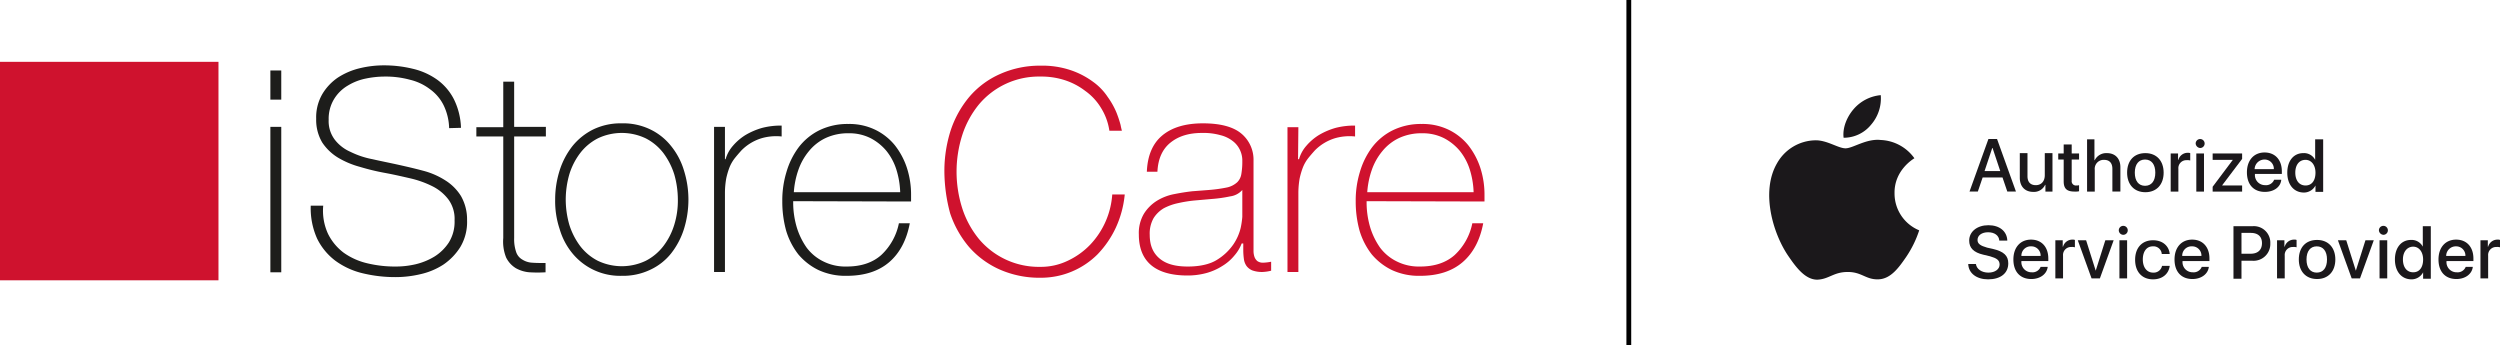 <svg id="Layer_1" data-name="Layer 1" xmlns="http://www.w3.org/2000/svg" viewBox="0 0 780.4 107.7"><defs><style>.cls-1{fill:#cf122e;}.cls-2{fill:#1d1d1b;}.cls-3{fill:#1b181b;}</style></defs><path class="cls-1" d="M294.8,53.5a41.5,41.5,0,0,1,2-12.9,31.76,31.76,0,0,1,5.9-10.5,26.72,26.72,0,0,1,9.5-7,30.33,30.33,0,0,1,12.7-2.6,27.65,27.65,0,0,1,9.6,1.5,25.53,25.53,0,0,1,6.8,3.6,18.09,18.09,0,0,1,4.5,4.7,23.78,23.78,0,0,1,2.7,4.8,35.39,35.39,0,0,1,1.3,3.9c.2,1.1.4,1.7.4,1.8h-3.9a18.31,18.31,0,0,0-2.6-7.1,17.74,17.74,0,0,0-4.9-5.3,21.21,21.21,0,0,0-6.5-3.4,23.7,23.7,0,0,0-7.6-1.1,24.38,24.38,0,0,0-19.2,8.8,29.37,29.37,0,0,0-5.1,9.4,37.64,37.64,0,0,0,0,23,29.37,29.37,0,0,0,5.1,9.4,24.38,24.38,0,0,0,19.2,8.8,19.33,19.33,0,0,0,8.6-1.9,23.51,23.51,0,0,0,7-5,25.3,25.3,0,0,0,6.9-15.7h3.9a32,32,0,0,1-2.8,10.4,30.58,30.58,0,0,1-5.7,8.3,25,25,0,0,1-17.9,7.3A30.66,30.66,0,0,1,312,84.1a27.64,27.64,0,0,1-9.5-7,31.76,31.76,0,0,1-5.9-10.5A51.14,51.14,0,0,1,294.8,53.5Z"/><path class="cls-1" d="M387.8,76h-.2a12.48,12.48,0,0,1-2.3,3.8,14.49,14.49,0,0,1-3.7,3.2,18.27,18.27,0,0,1-4.9,2.2,22.33,22.33,0,0,1-6,.8c-4.8,0-8.6-1-11.2-3.1s-4-5.3-4-9.7a11.83,11.83,0,0,1,1.6-6.5,12.73,12.73,0,0,1,4-4,16,16,0,0,1,5.4-2.1q3-.6,5.7-.9l5.2-.4a45.69,45.69,0,0,0,5.7-.8,6.94,6.94,0,0,0,3.1-1.6,4.61,4.61,0,0,0,1.3-2.6,22.51,22.51,0,0,0,.3-4,7.67,7.67,0,0,0-.7-3.4,7.41,7.41,0,0,0-2.2-2.8,10.16,10.16,0,0,0-3.9-1.9,19.59,19.59,0,0,0-5.8-.7c-4.1,0-7.3,1-9.8,3s-3.9,5-4.1,9.1H358c.2-5,1.8-8.8,4.8-11.3s7.2-3.8,12.7-3.8,9.5,1.1,12,3.2a10.6,10.6,0,0,1,3.8,8.4V78.4a5.66,5.66,0,0,0,.3,1.8,3,3,0,0,0,.9,1.3,3,3,0,0,0,1.8.5,14.87,14.87,0,0,0,2.5-.3v2.8a12.59,12.59,0,0,1-2.7.4,8.92,8.92,0,0,1-3.2-.5,4.36,4.36,0,0,1-1.8-1.4,4.85,4.85,0,0,1-.8-2.1,21.12,21.12,0,0,1-.2-2.6V76Zm0-16.7a6.08,6.08,0,0,1-3.8,2,41.85,41.85,0,0,1-5.6.8l-5.7.5a41.66,41.66,0,0,0-4.9.8,17.21,17.21,0,0,0-4.5,1.6,9.49,9.49,0,0,0-3.2,3.1,9.76,9.76,0,0,0-1.2,5.2c0,3.4,1.1,5.8,3.2,7.5s5,2.4,8.7,2.4,6.9-.7,9.1-2.1a16.89,16.89,0,0,0,5.1-4.8,15.68,15.68,0,0,0,2.3-5.2,27.06,27.06,0,0,0,.5-3.4Z"/><path class="cls-1" d="M405.2,49.7h.3a10.89,10.89,0,0,1,2.3-4.2,16.72,16.72,0,0,1,4-3.4,22,22,0,0,1,5.2-2.2,23.49,23.49,0,0,1,6-.7v3.4a16.57,16.57,0,0,0-6.1.5,14.9,14.9,0,0,0-6.5,3.9c-.8.9-1.5,1.7-2.2,2.6a11.74,11.74,0,0,0-1.5,2.7,23.15,23.15,0,0,0-1,3.4,26.49,26.49,0,0,0-.4,4.4V84.9h-3.4V39.7h3.4l-.1,10Z"/><path class="cls-1" d="M426.6,62.8v.5a27.38,27.38,0,0,0,1.1,7.6,22.37,22.37,0,0,0,3.1,6.4,14.48,14.48,0,0,0,5.2,4.3,15.4,15.4,0,0,0,7.3,1.6q6.75,0,10.8-3.6a18.51,18.51,0,0,0,5.5-9.9H463c-1,5.3-3.2,9.4-6.5,12.2s-7.7,4.2-13.2,4.2a20,20,0,0,1-8.8-1.8,19.12,19.12,0,0,1-6.3-4.9,22.55,22.55,0,0,1-3.8-7.4,34.1,34.1,0,0,1-1.2-9.2,30.35,30.35,0,0,1,1.3-9.1,24.11,24.11,0,0,1,3.8-7.7,18.4,18.4,0,0,1,6.4-5.3,20,20,0,0,1,9.1-2,18.56,18.56,0,0,1,8.4,1.8,18.08,18.08,0,0,1,6.1,4.8,23,23,0,0,1,3.8,7.1,27.15,27.15,0,0,1,1.3,8.6v1.9l-36.8-.1ZM460,59.9a26.3,26.3,0,0,0-1.2-7,17.89,17.89,0,0,0-3.1-5.8,16.07,16.07,0,0,0-5-4,14.8,14.8,0,0,0-6.8-1.5,16.55,16.55,0,0,0-7.2,1.5,15,15,0,0,0-5.2,4.1,18.8,18.8,0,0,0-3.3,5.9,26.44,26.44,0,0,0-1.4,6.9H460Z"/><path class="cls-2" d="M84.4,22h3.4v9.1H84.4Zm0,17.6h3.4V85H84.4Z"/><path class="cls-2" d="M140.2,40a17.27,17.27,0,0,0-1.7-7.1,13.57,13.57,0,0,0-4.2-5,16.73,16.73,0,0,0-6.3-3,28.74,28.74,0,0,0-8-1,29.1,29.1,0,0,0-5.7.6,17.3,17.3,0,0,0-5.7,2.2,12.33,12.33,0,0,0-4.3,4.2,11.84,11.84,0,0,0-1.7,6.5,9.56,9.56,0,0,0,1.9,6.2,12.47,12.47,0,0,0,4.9,3.8,26.63,26.63,0,0,0,6.9,2.3c2.6.6,5.2,1.1,7.9,1.7s5.3,1.2,7.9,1.9a24,24,0,0,1,6.9,3,15.29,15.29,0,0,1,4.9,4.9,14.75,14.75,0,0,1,1.9,7.6,15.26,15.26,0,0,1-2.1,8.3,18.56,18.56,0,0,1-5.3,5.5,22,22,0,0,1-7.2,3,33.53,33.53,0,0,1-7.6.9,43,43,0,0,1-10.4-1.2,23.68,23.68,0,0,1-8.5-3.9A19.23,19.23,0,0,1,99,74.5a23.1,23.1,0,0,1-2-10.3h3.9a17.18,17.18,0,0,0,1.5,8.8,16.52,16.52,0,0,0,4.9,5.9,20.88,20.88,0,0,0,7.4,3.3,36.79,36.79,0,0,0,8.9,1,27.2,27.2,0,0,0,6.1-.7,20.34,20.34,0,0,0,5.9-2.4,14.52,14.52,0,0,0,4.5-4.4,12.2,12.2,0,0,0,1.8-6.9,10.25,10.25,0,0,0-1.9-6.5,14.15,14.15,0,0,0-4.9-4.1,31,31,0,0,0-6.9-2.5c-2.6-.6-5.2-1.2-7.9-1.7a69.91,69.91,0,0,1-7.9-1.9,27,27,0,0,1-6.9-2.9,15.71,15.71,0,0,1-4.9-4.7,13.75,13.75,0,0,1-1.9-7.4,14.43,14.43,0,0,1,1.9-7.7,16.28,16.28,0,0,1,4.9-5.2,21.84,21.84,0,0,1,6.8-2.9,32,32,0,0,1,7.5-.9,38,38,0,0,1,9.2,1.1,21.52,21.52,0,0,1,7.5,3.4,17.12,17.12,0,0,1,5.2,6.1,21.6,21.6,0,0,1,2.2,8.9l-3.7.1Z"/><path class="cls-2" d="M170.4,42.6h-9.9V74.3a12.3,12.3,0,0,0,.6,4.3A4.22,4.22,0,0,0,163,81a6.33,6.33,0,0,0,3.1,1c1.2.1,2.6.1,4.2.1V85a41.69,41.69,0,0,1-5,0,10.29,10.29,0,0,1-4.3-1.3,8.08,8.08,0,0,1-3-3.3,13.31,13.31,0,0,1-.9-6.1V42.6h-8.4V39.7h8.4V25.5h3.4V39.6h9.9Z"/><path class="cls-2" d="M173.3,62.3a29.9,29.9,0,0,1,1.4-9.1,24,24,0,0,1,4-7.6,19.43,19.43,0,0,1,6.5-5.2,19.72,19.72,0,0,1,8.9-1.9,19.43,19.43,0,0,1,8.9,1.9,18.49,18.49,0,0,1,6.5,5.2,22.11,22.11,0,0,1,4,7.6,30.39,30.39,0,0,1,1.4,9.1,31,31,0,0,1-1.4,9.2,24,24,0,0,1-4,7.6,18,18,0,0,1-6.5,5.1,19.72,19.72,0,0,1-8.9,1.9,19.25,19.25,0,0,1-15.4-7,21.24,21.24,0,0,1-4-7.6,27.31,27.31,0,0,1-1.4-9.2m3.3,0a28.82,28.82,0,0,0,1.1,7.8,22.28,22.28,0,0,0,3.4,6.7,16.32,16.32,0,0,0,5.5,4.6,17.39,17.39,0,0,0,15,0,16.32,16.32,0,0,0,5.5-4.6,21.16,21.16,0,0,0,3.4-6.7,25.37,25.37,0,0,0,1.1-7.8,28.82,28.82,0,0,0-1.1-7.8,22.28,22.28,0,0,0-3.4-6.7,16.32,16.32,0,0,0-5.5-4.6,17.39,17.39,0,0,0-15,0,16.32,16.32,0,0,0-5.5,4.6,21.16,21.16,0,0,0-3.4,6.7,28.82,28.82,0,0,0-1.1,7.8"/><path class="cls-2" d="M226.2,49.7h.3a10.89,10.89,0,0,1,2.3-4.2,16.72,16.72,0,0,1,4-3.4,22,22,0,0,1,5.2-2.2,23.49,23.49,0,0,1,6-.7v3.4a16.57,16.57,0,0,0-6.1.5,14.9,14.9,0,0,0-6.5,3.9c-.8.9-1.5,1.7-2.2,2.6a11.74,11.74,0,0,0-1.5,2.7,23.15,23.15,0,0,0-1,3.4,26.49,26.49,0,0,0-.4,4.4V84.9h-3.4V39.6h3.4V49.7Z"/><path class="cls-2" d="M247.6,62.8v.5a27.38,27.38,0,0,0,1.1,7.6,22.37,22.37,0,0,0,3.1,6.4,14.48,14.48,0,0,0,5.2,4.3,15.4,15.4,0,0,0,7.3,1.6q6.75,0,10.8-3.6a18.51,18.51,0,0,0,5.5-9.9H284c-1,5.3-3.2,9.4-6.5,12.2s-7.7,4.2-13.2,4.2a20,20,0,0,1-8.8-1.8,19.12,19.12,0,0,1-6.3-4.9,22.55,22.55,0,0,1-3.8-7.4,34.1,34.1,0,0,1-1.2-9.2,30.35,30.35,0,0,1,1.3-9.1,24.11,24.11,0,0,1,3.8-7.7,18.4,18.4,0,0,1,6.4-5.3,20,20,0,0,1,9.1-2,18.56,18.56,0,0,1,8.4,1.8,18.08,18.08,0,0,1,6.1,4.8,23,23,0,0,1,3.8,7.1,27.15,27.15,0,0,1,1.3,8.6v1.9l-36.8-.1ZM281,59.9a26.3,26.3,0,0,0-1.2-7,17.89,17.89,0,0,0-3.1-5.8,16.07,16.07,0,0,0-5-4,14.8,14.8,0,0,0-6.8-1.5,16.55,16.55,0,0,0-7.2,1.5,15,15,0,0,0-5.2,4.1,18.8,18.8,0,0,0-3.3,5.9,26.44,26.44,0,0,0-1.4,6.9H281Z"/><rect class="cls-1" y="19.3" width="68.2" height="68.2"/><path class="cls-3" d="M599.1,71.9a33.14,33.14,0,0,1-4,8.2c-2.4,3.5-4.9,7-8.8,7.1s-5.1-2.3-9.5-2.3-5.8,2.2-9.4,2.4c-3.8.1-6.7-3.8-9.1-7.3-4.9-7.1-8.7-20.2-3.6-29a14,14,0,0,1,11.9-7.2c3.7-.1,7.2,2.5,9.5,2.5s6.5-3.1,11-2.6a13.61,13.61,0,0,1,10.5,5.7c-.3.2-6.3,3.7-6.2,10.9a12.43,12.43,0,0,0,7.7,11.6m-15-33a12.53,12.53,0,0,0,3-9.2,12.68,12.68,0,0,0-8.5,4.4c-1.9,2.2-3.5,5.6-3.1,8.9a11,11,0,0,0,8.6-4.1"/><path class="cls-3" d="M625.1,55.4h-6.2l-1.5,4.4h-2.6l5.9-16.4h2.7l5.9,16.4h-2.7Zm-5.6-2h4.9L622,46.2h-.1Z"/><path class="cls-3" d="M640.8,59.8h-2.3V57.7h-.1a3.82,3.82,0,0,1-3.7,2.2c-2.6,0-4.2-1.7-4.2-4.4V47.8h2.4V55c0,1.8.9,2.8,2.6,2.8s2.8-1.2,2.8-3.1V47.8h2.4v12Z"/><path class="cls-3" d="M646.7,45.1v2.8H649v1.9h-2.3v6.6a1.33,1.33,0,0,0,1.5,1.5,2,2,0,0,0,.8-.1v1.9a5.31,5.31,0,0,1-1.4.1c-2.4,0-3.4-.9-3.4-3.2V49.8h-1.7V47.9h1.7V45.1Z"/><path class="cls-3" d="M651.4,43.5h2.4V50h.1a4,4,0,0,1,3.8-2.2c2.6,0,4.2,1.7,4.2,4.4v7.6h-2.5V52.7c0-1.8-.9-2.8-2.6-2.8a2.79,2.79,0,0,0-2.9,3.1v6.8h-2.4V43.5Z"/><path class="cls-3" d="M664,53.9c0-3.8,2.2-6.1,5.7-6.1s5.7,2.4,5.7,6.1-2.2,6.1-5.7,6.1-5.7-2.4-5.7-6.1m8.8,0c0-2.6-1.2-4.1-3.2-4.1s-3.2,1.5-3.2,4.1,1.2,4.1,3.2,4.1,3.2-1.5,3.2-4.1"/><path class="cls-3" d="M677.6,47.9h2.3v2h.1a3,3,0,0,1,2.9-2.2,2,2,0,0,1,.8.1v2.3a3.11,3.11,0,0,0-1.1-.1,2.49,2.49,0,0,0-2.6,2.7v7.1h-2.4Z"/><path class="cls-3" d="M685.4,44.8a1.4,1.4,0,1,1,1.4,1.4,1.51,1.51,0,0,1-1.4-1.4m.2,3.1H688V59.8h-2.4Z"/><polygon class="cls-3" points="690.7 58.3 697 49.9 697 49.9 690.7 49.9 690.7 47.9 699.9 47.9 699.9 49.6 693.7 57.8 693.7 57.9 699.9 57.9 699.9 59.8 690.7 59.8 690.7 58.3"/><path class="cls-3" d="M712.1,56.3c-.3,2.2-2.4,3.6-5.1,3.6-3.5,0-5.6-2.3-5.6-6.1s2.2-6.2,5.5-6.2,5.4,2.3,5.4,5.9v.8h-8.4v.1a3.15,3.15,0,0,0,3.2,3.4,2.72,2.72,0,0,0,2.8-1.7h2.2Zm-8.3-3.5h6a2.87,2.87,0,0,0-2.9-3,3.09,3.09,0,0,0-3.1,3"/><path class="cls-3" d="M714,53.9c0-3.7,2-6.1,5-6.1a3.91,3.91,0,0,1,3.7,2.1h0V43.5h2.5V59.9h-2.4v-2h0a4.07,4.07,0,0,1-3.8,2.2c-3-.1-5-2.5-5-6.2m2.5,0c0,2.4,1.2,4,3.2,4s3.1-1.6,3.1-4-1.3-4-3.1-4c-2,0-3.2,1.6-3.2,4"/><path class="cls-3" d="M616.8,82.4c.2,1.6,1.8,2.7,3.9,2.7s3.5-1.1,3.5-2.5-.9-2-3-2.6l-2.1-.5c-3-.7-4.4-2.1-4.4-4.4,0-2.8,2.5-4.8,6-4.8s5.8,1.9,5.9,4.8h-2.5c-.1-1.6-1.5-2.6-3.5-2.6s-3.3,1-3.3,2.4c0,1.2.9,1.8,3,2.4l1.8.4c3.4.8,4.8,2.1,4.8,4.5,0,3.1-2.4,5-6.3,5-3.6,0-6.1-1.9-6.2-4.8Z"/><path class="cls-3" d="M639.2,83.4c-.3,2.2-2.4,3.7-5.1,3.7-3.5,0-5.6-2.3-5.6-6.1s2.2-6.2,5.5-6.2,5.4,2.3,5.4,5.9v.8H631v.1a3.15,3.15,0,0,0,3.2,3.4,2.72,2.72,0,0,0,2.8-1.7h2.2ZM631,79.9h6a2.87,2.87,0,0,0-2.9-3,2.91,2.91,0,0,0-3.1,3"/><path class="cls-3" d="M641.6,75h2.3v2h.1a3,3,0,0,1,2.9-2.2,2,2,0,0,1,.8.1v2.3a3.11,3.11,0,0,0-1.1-.1,2.49,2.49,0,0,0-2.6,2.7v7.1h-2.4Z"/><polygon class="cls-3" points="655.5 86.9 652.9 86.9 648.6 75 651.2 75 654.2 84.5 654.2 84.5 657.2 75 659.8 75 655.5 86.9"/><path class="cls-3" d="M661.4,71.9a1.4,1.4,0,1,1,1.4,1.4,1.43,1.43,0,0,1-1.4-1.4m.2,3.1H664V86.9h-2.4Z"/><path class="cls-3" d="M674.8,79.1a2.59,2.59,0,0,0-2.8-2.2c-1.9,0-3.1,1.6-3.1,4.1s1.3,4.1,3.2,4.1a2.65,2.65,0,0,0,2.8-2.1h2.4c-.3,2.5-2.3,4.2-5.2,4.2-3.4,0-5.6-2.3-5.6-6.1s2.2-6.1,5.6-6.1c3.1,0,5,1.9,5.2,4.3h-2.5Z"/><path class="cls-3" d="M689.5,83.4c-.3,2.2-2.4,3.7-5.1,3.7-3.5,0-5.6-2.3-5.6-6.1s2.2-6.2,5.5-6.2,5.4,2.3,5.4,5.9v.8h-8.4v.1a3.15,3.15,0,0,0,3.2,3.4,2.72,2.72,0,0,0,2.8-1.7h2.2Zm-8.3-3.5h6a2.87,2.87,0,0,0-2.9-3,2.91,2.91,0,0,0-3.1,3"/><path class="cls-3" d="M703.3,70.6a5.14,5.14,0,0,1,5.4,5.4,5.22,5.22,0,0,1-5.5,5.4h-3.5V87h-2.5V70.6Zm-3.6,8.6h2.9c2.2,0,3.5-1.2,3.5-3.3s-1.3-3.2-3.5-3.2h-2.9Z"/><path class="cls-3" d="M710.8,75h2.3v2h.1a3,3,0,0,1,2.9-2.2,1.72,1.72,0,0,1,.8.1v2.3a3.11,3.11,0,0,0-1.1-.1,2.49,2.49,0,0,0-2.6,2.7v7.1h-2.4Z"/><path class="cls-3" d="M717.6,81c0-3.8,2.2-6.1,5.7-6.1S729,77.3,729,81s-2.2,6.1-5.7,6.1-5.7-2.4-5.7-6.1m8.8,0c0-2.6-1.2-4.1-3.2-4.1S720,78.4,720,81s1.2,4.1,3.2,4.1,3.2-1.5,3.2-4.1"/><polygon class="cls-3" points="736.7 86.9 734.1 86.9 729.8 75 732.4 75 735.4 84.5 735.4 84.5 738.4 75 741 75 736.7 86.9"/><path class="cls-3" d="M742.6,71.9a1.4,1.4,0,1,1,1.4,1.4,1.51,1.51,0,0,1-1.4-1.4m.2,3.1h2.4V86.9h-2.4Z"/><path class="cls-3" d="M747.6,81c0-3.7,2-6.1,5-6.1a3.91,3.91,0,0,1,3.7,2.1h0V70.6h2.5V87h-2.4V85h0a4.07,4.07,0,0,1-3.8,2.2c-3-.1-5-2.5-5-6.2m2.5,0c0,2.4,1.2,4,3.2,4s3.1-1.6,3.1-4-1.3-4-3.1-4-3.2,1.5-3.2,4"/><path class="cls-3" d="M771.9,83.4c-.3,2.2-2.4,3.7-5.1,3.7-3.5,0-5.6-2.3-5.6-6.1s2.2-6.2,5.5-6.2,5.4,2.3,5.4,5.9v.8h-8.4v.1a3.15,3.15,0,0,0,3.2,3.4,2.72,2.72,0,0,0,2.8-1.7h2.2Zm-8.3-3.5h6a2.87,2.87,0,0,0-2.9-3,3,3,0,0,0-3.1,3"/><path class="cls-3" d="M774.3,75h2.3v2h.1a3,3,0,0,1,2.9-2.2,1.72,1.72,0,0,1,.8.1v2.3a3.11,3.11,0,0,0-1.1-.1,2.49,2.49,0,0,0-2.6,2.7v7.1h-2.4Z"/><rect x="507.7" width="1.5" height="107.7"/></svg>